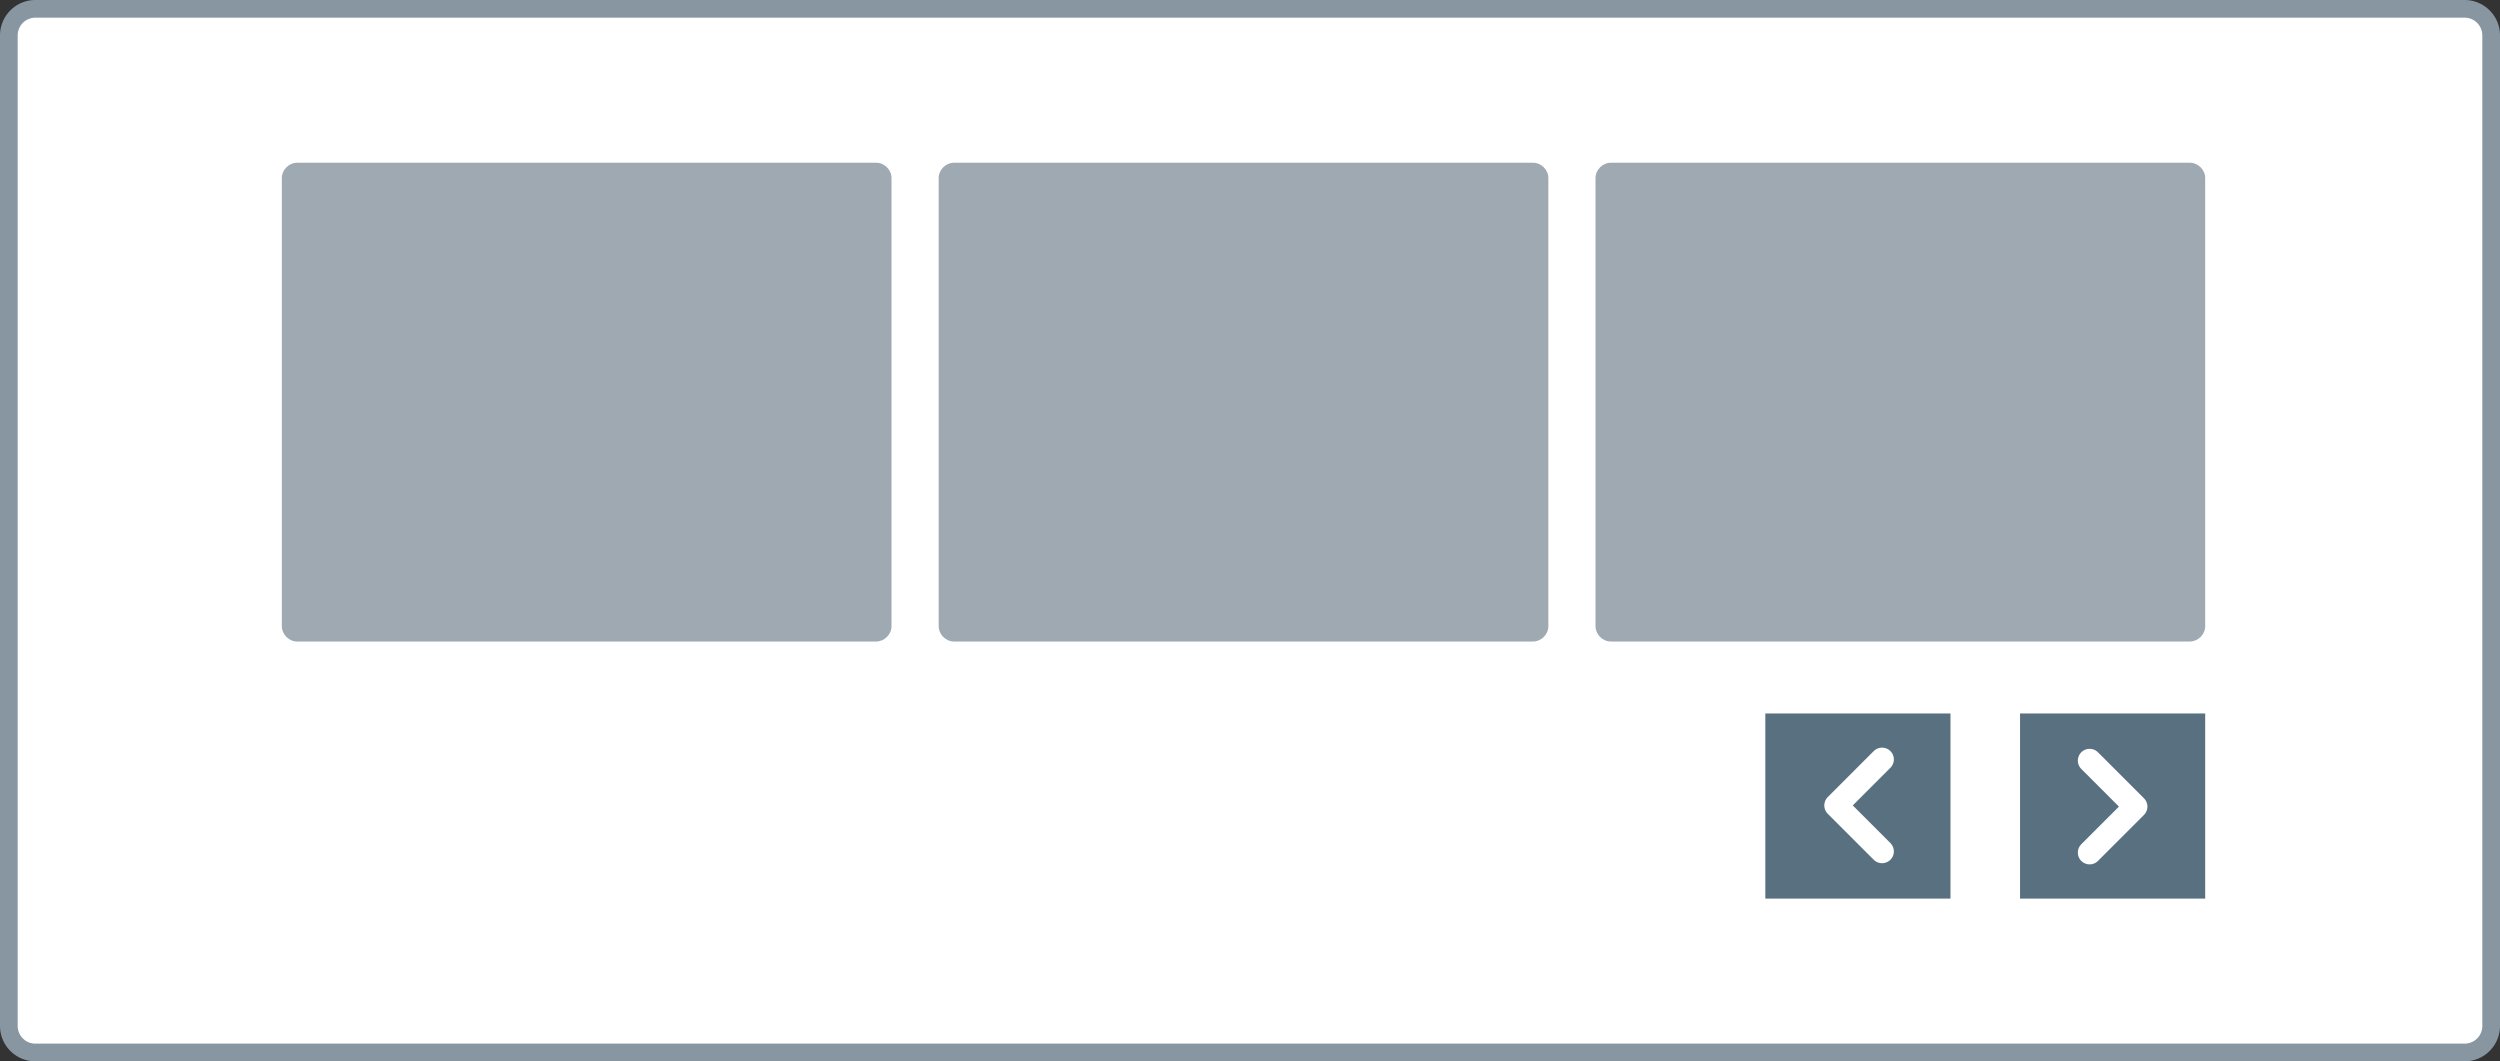 <svg xmlns="http://www.w3.org/2000/svg" width="212" height="90" fill="none" xmlns:v="https://vecta.io/nano"><rect width="100%" height="100%" fill="#333333" stroke="none"/><use href="#B" fill="#fff"/><use href="#B" stroke="#8796a1" stroke-width="1.5"/><path d="M25.2 13.8h49.1c.7 0 1.3.6 1.3 1.3v38c0 .7-.6 1.3-1.3 1.3H25.2c-.7 0-1.3-.6-1.3-1.3v-38c0-.7.6-1.3 1.3-1.3zm55.7 0H130c.7 0 1.3.6 1.3 1.3v38c0 .7-.6 1.3-1.3 1.3H80.9c-.7 0-1.3-.6-1.3-1.3v-38c0-.7.6-1.3 1.3-1.3zm55.7 0h49.1c.7 0 1.3.6 1.3 1.3v38c0 .7-.6 1.3-1.3 1.3h-49.1c-.7 0-1.3-.6-1.3-1.3v-38c0-.7.6-1.3 1.3-1.3z" fill="#9ea9b2"/><path d="M187 60.5h-15.7v15.7H187V60.5zm-21.6 0h-15.7v15.7h15.7V60.5z" fill="#58707f"/><path d="M177.2 72.3l3.9-3.9-3.9-3.9m-17.6-.1l-3.9 3.9 3.9 3.9" stroke="#fff" stroke-width="2" stroke-linecap="round" stroke-linejoin="round"/><defs ><path id="B" d="M3 .75h206A2.25 2.25 0 0 1 211.25 3v84a2.25 2.25 0 0 1-2.25 2.25H3A2.25 2.25 0 0 1 .75 87V3A2.25 2.25 0 0 1 3 .75z"/></defs></svg>